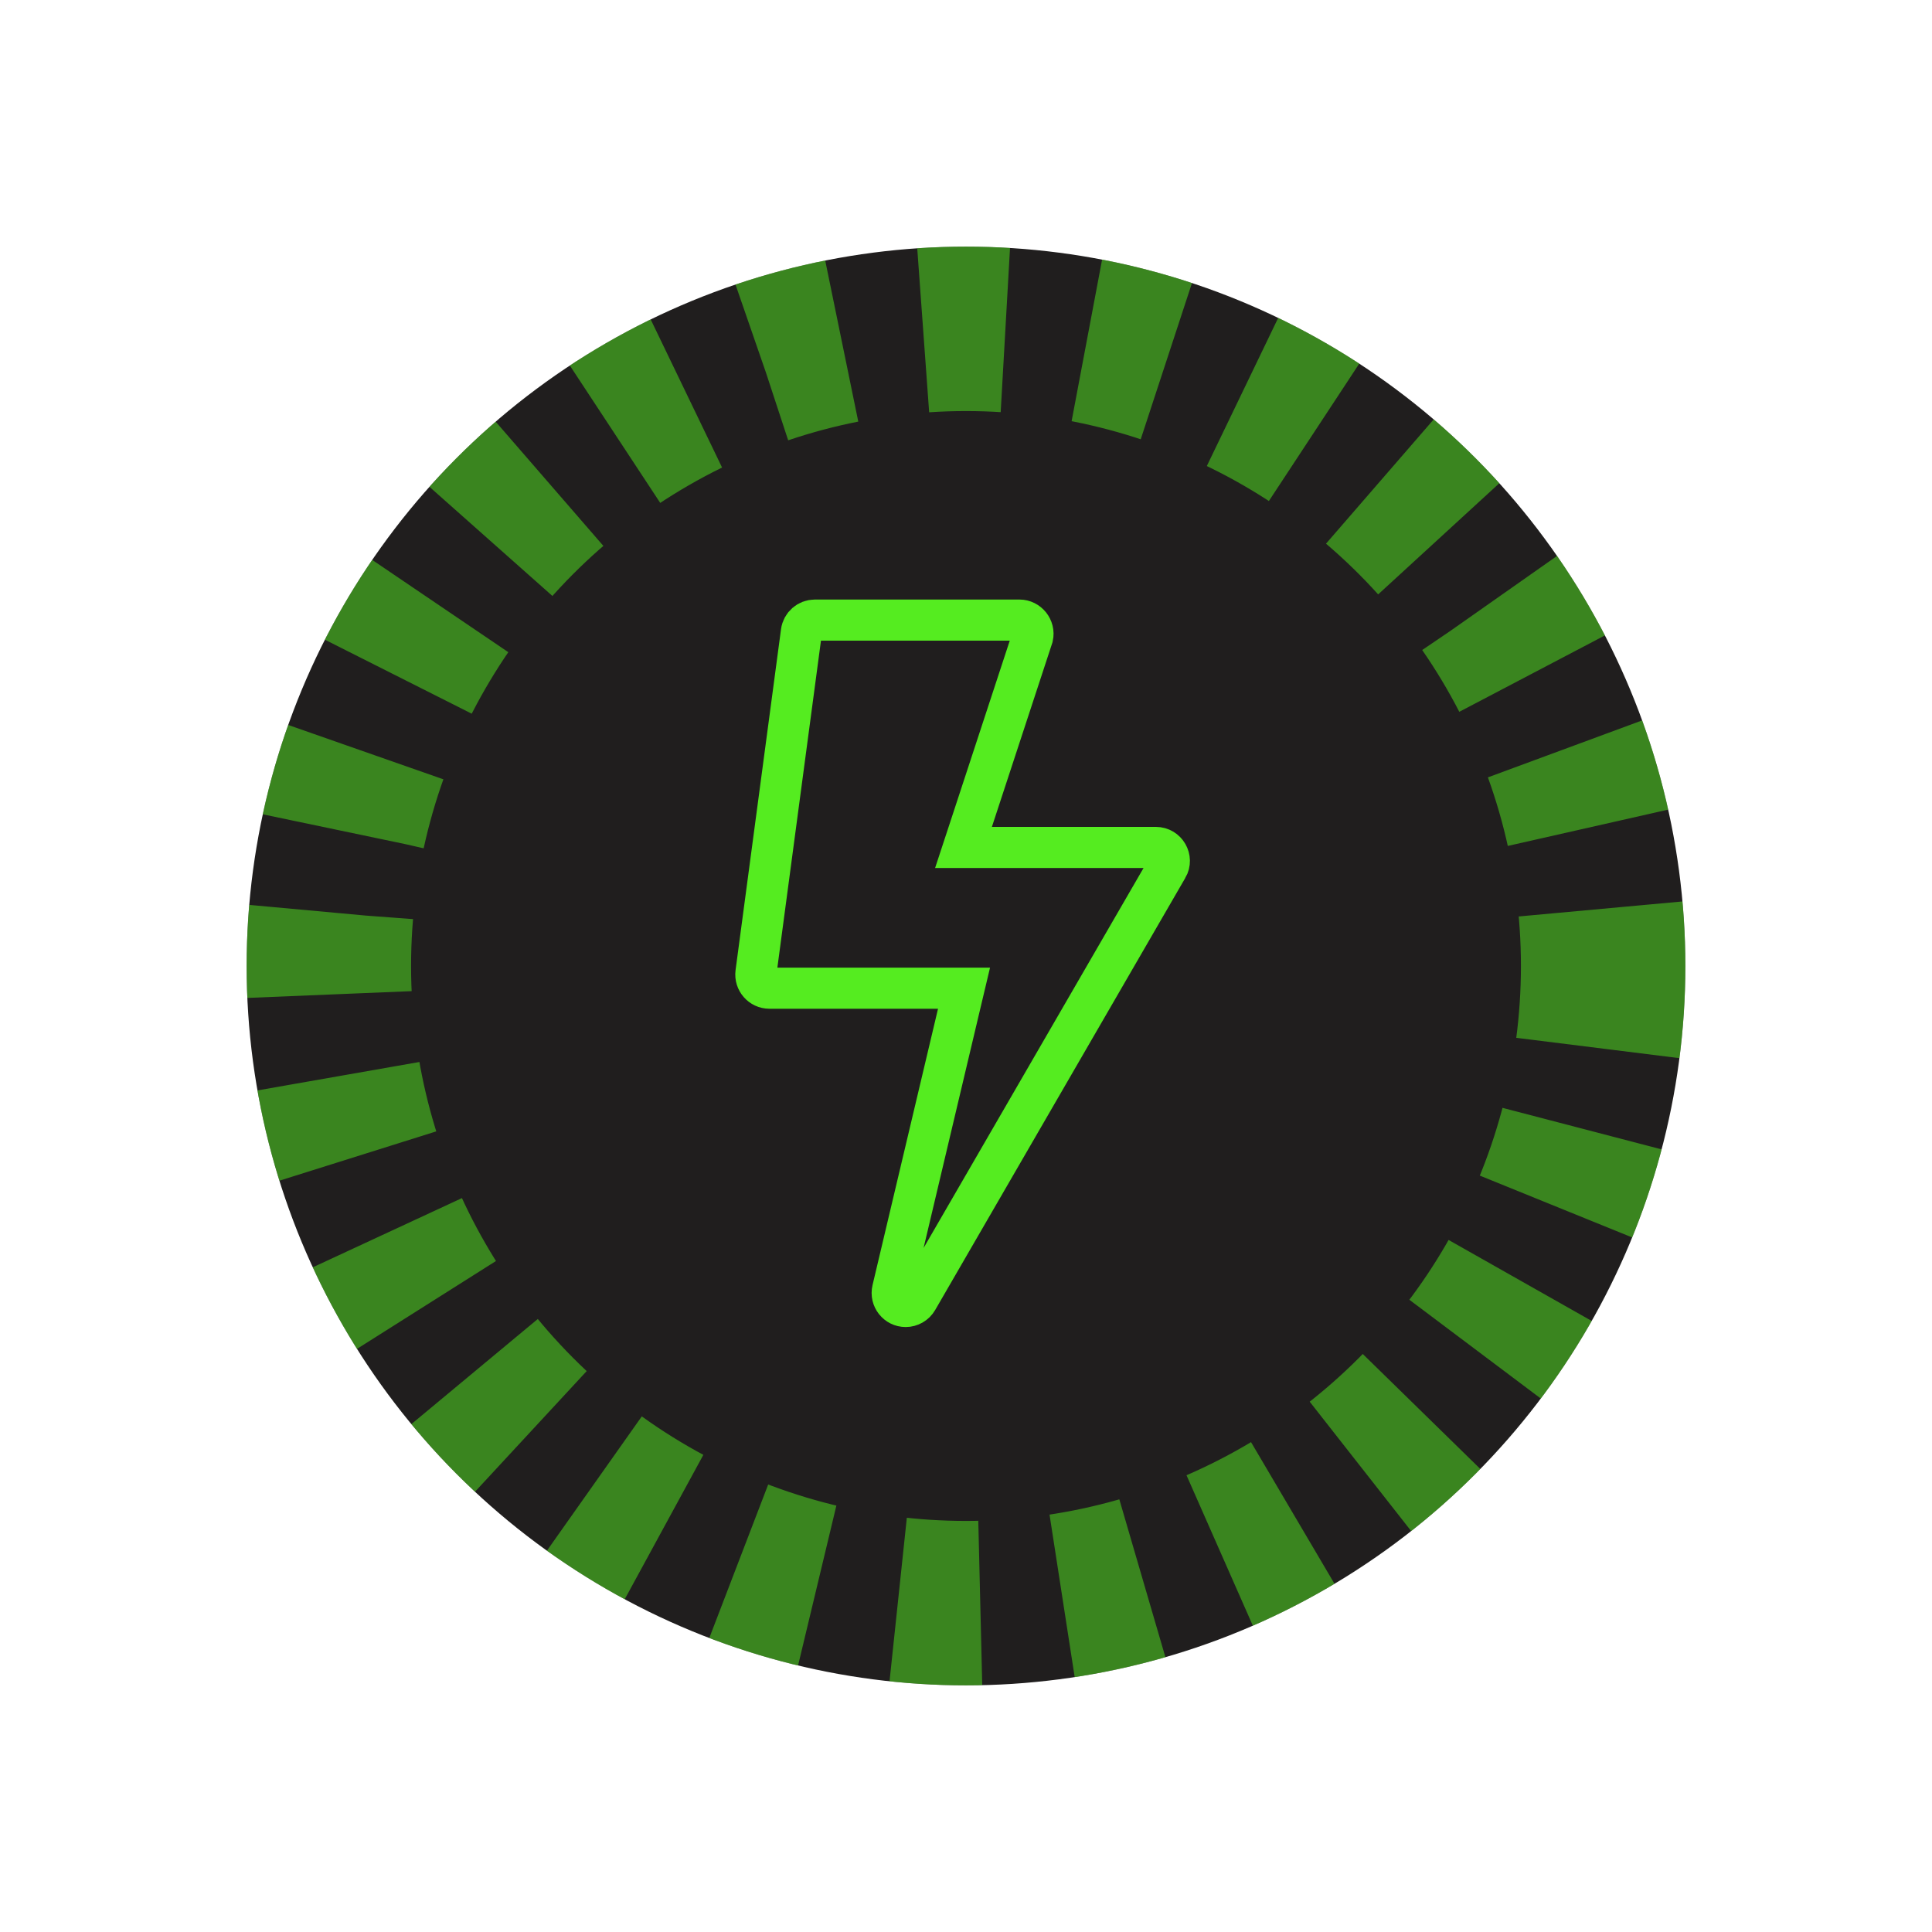 <svg width="47" height="47" viewBox="0 0 47 47" fill="none" xmlns="http://www.w3.org/2000/svg">
<g filter="url(#filter0_di_2_982)">
<circle cx="23.5" cy="23.5" r="17.5" fill="#201E1E"/>
<circle cx="23.5" cy="23.5" r="15.5" stroke="#55EC20" stroke-opacity="0.5" stroke-width="4" stroke-dasharray="2 2"/>
</g>
<path d="M23.655 19.959L23.439 20.616H24.13H28.119C28.372 20.616 28.529 20.891 28.403 21.107L28.401 21.109L22.318 31.617C22.257 31.722 22.148 31.783 22.032 31.783C21.822 31.783 21.664 31.586 21.713 31.378C21.713 31.378 21.713 31.378 21.713 31.378L23.306 24.655L23.452 24.04H22.82H18.717C18.519 24.04 18.364 23.864 18.39 23.665C18.39 23.665 18.39 23.665 18.39 23.665L19.496 15.37C19.496 15.37 19.496 15.37 19.496 15.37C19.518 15.208 19.658 15.085 19.823 15.085H24.8C25.009 15.085 25.168 15.284 25.122 15.49L23.655 19.959Z" fill="#201E1E" stroke="#55EC20"/>
<defs>
<filter id="filter0_di_2_982" x="0" y="0" width="47" height="47" filterUnits="userSpaceOnUse" color-interpolation-filters="sRGB">
<feFlood flood-opacity="0" result="BackgroundImageFix"/>
<feColorMatrix in="SourceAlpha" type="matrix" values="0 0 0 0 0 0 0 0 0 0 0 0 0 0 0 0 0 0 127 0" result="hardAlpha"/>
<feOffset/>
<feGaussianBlur stdDeviation="3"/>
<feComposite in2="hardAlpha" operator="out"/>
<feColorMatrix type="matrix" values="0 0 0 0 0 0 0 0 0 0 0 0 0 0 0 0 0 0 0.25 0"/>
<feBlend mode="normal" in2="BackgroundImageFix" result="effect1_dropShadow_2_982"/>
<feBlend mode="normal" in="SourceGraphic" in2="effect1_dropShadow_2_982" result="shape"/>
<feColorMatrix in="SourceAlpha" type="matrix" values="0 0 0 0 0 0 0 0 0 0 0 0 0 0 0 0 0 0 127 0" result="hardAlpha"/>
<feMorphology radius="2" operator="erode" in="SourceAlpha" result="effect2_innerShadow_2_982"/>
<feOffset/>
<feGaussianBlur stdDeviation="4"/>
<feComposite in2="hardAlpha" operator="arithmetic" k2="-1" k3="1"/>
<feColorMatrix type="matrix" values="0 0 0 0 0.358 0 0 0 0 0.358 0 0 0 0 0.358 0 0 0 0.25 0"/>
<feBlend mode="normal" in2="shape" result="effect2_innerShadow_2_982"/>
</filter>
</defs>
</svg>
